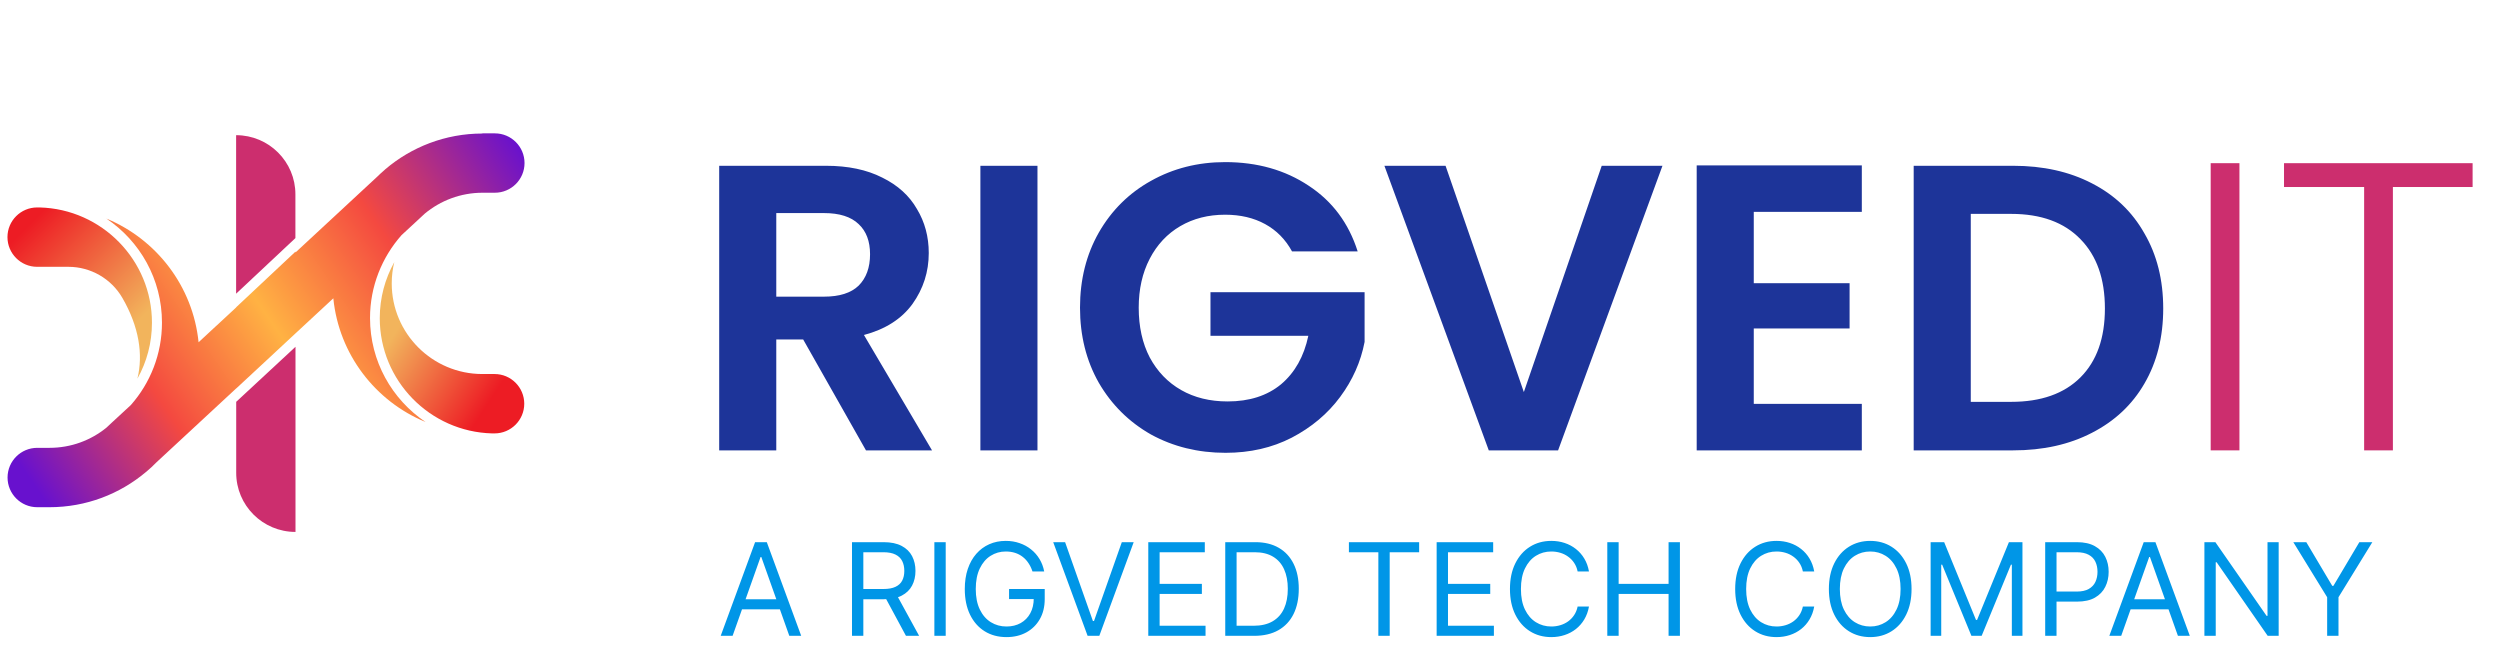 <svg width="272" height="73" viewBox="0 0 272 73" fill="none" xmlns="http://www.w3.org/2000/svg">
<path d="M25.689 14.707V31.954L32.14 25.904V21.157C32.149 17.592 29.254 14.707 25.689 14.707Z" fill="#CC2E6E"/>
<path d="M32.15 57.874V37.732L25.699 43.717V51.424C25.69 54.989 28.585 57.874 32.15 57.874Z" fill="#CC2E6E"/>
<path d="M13.313 32.408C15.128 35.554 15.593 38.561 14.951 41.195C15.965 39.389 16.533 37.314 16.533 35.108C16.533 28.304 11.079 22.747 4.312 22.57H4.042C2.264 22.57 0.812 24.013 0.812 25.8C0.812 27.578 2.255 29.03 4.042 29.03H7.449C9.869 29.03 12.103 30.324 13.313 32.408Z" fill="url(#paint0_linear_2056_3341)"/>
<path d="M52.48 14.528C48.45 14.528 44.755 15.999 41.906 18.428L41.86 18.475C41.543 18.745 41.245 19.024 40.948 19.312L32.152 27.466V27.373L25.702 33.423V33.442L23.626 35.368L23.542 35.443L23.198 35.759L21.606 37.239C20.992 31.143 17.018 26.033 11.573 23.78C15.221 26.228 17.623 30.379 17.623 35.098C17.623 38.533 16.347 41.679 14.235 44.071L12.541 45.635L12.168 45.979L11.601 46.51C11.591 46.519 11.591 46.519 11.582 46.528C9.888 47.906 7.729 48.725 5.383 48.725H4.052C2.274 48.725 0.822 50.167 0.822 51.955C0.822 53.732 2.265 55.184 4.052 55.184H5.383C9.367 55.184 13.025 53.751 15.863 51.368C15.873 51.359 15.891 51.349 15.901 51.34C16.292 51.014 16.664 50.67 17.018 50.307L17.036 50.288L25.711 42.247V42.256L29.49 38.747L32.161 36.262L34.209 34.363L36.266 32.455C36.871 38.551 40.845 43.671 46.3 45.914C42.66 43.466 40.259 39.315 40.259 34.605C40.259 31.152 41.553 27.997 43.684 25.586L45.425 23.976L45.676 23.743L46.206 23.25C47.919 21.826 50.116 20.969 52.508 20.969H53.839C55.617 20.969 57.069 19.527 57.069 17.739C57.069 15.962 55.626 14.51 53.839 14.51H52.48V14.528Z" fill="url(#paint1_linear_2056_3341)"/>
<path d="M42.621 30.837C42.621 30.037 42.715 29.255 42.901 28.52C41.895 30.325 41.318 32.401 41.318 34.616C41.318 41.42 46.773 46.977 53.539 47.154H53.809C55.587 47.154 57.039 45.711 57.039 43.924C57.039 42.146 55.596 40.694 53.809 40.694H52.478C47.043 40.694 42.621 36.273 42.621 30.837Z" fill="url(#paint2_linear_2056_3341)"/>
<path d="M94.218 49L87.386 36.934H84.459V49H78.248V18.037H89.871C92.266 18.037 94.307 18.465 95.992 19.323C97.678 20.151 98.935 21.29 99.763 22.739C100.621 24.158 101.049 25.755 101.049 27.53C101.049 29.57 100.458 31.419 99.275 33.075C98.092 34.701 96.332 35.825 93.996 36.446L101.404 49H94.218ZM84.459 32.276H89.649C91.335 32.276 92.591 31.877 93.419 31.079C94.248 30.25 94.662 29.112 94.662 27.663C94.662 26.243 94.248 25.149 93.419 24.38C92.591 23.582 91.335 23.183 89.649 23.183H84.459V32.276ZM112.877 18.037V49H106.666V18.037H112.877ZM140.572 27.352C139.862 26.051 138.886 25.06 137.644 24.38C136.402 23.7 134.953 23.36 133.297 23.36C131.463 23.36 129.837 23.774 128.417 24.602C126.998 25.43 125.889 26.613 125.09 28.151C124.292 29.689 123.892 31.463 123.892 33.474C123.892 35.544 124.292 37.348 125.09 38.886C125.918 40.424 127.057 41.607 128.506 42.435C129.955 43.263 131.641 43.677 133.563 43.677C135.929 43.677 137.866 43.056 139.374 41.814C140.882 40.542 141.873 38.782 142.346 36.535H131.7V31.788H148.468V37.2C148.054 39.359 147.167 41.355 145.806 43.189C144.446 45.022 142.686 46.501 140.527 47.625C138.398 48.719 136.003 49.266 133.341 49.266C130.354 49.266 127.648 48.601 125.223 47.27C122.828 45.91 120.935 44.032 119.545 41.636C118.185 39.241 117.505 36.52 117.505 33.474C117.505 30.428 118.185 27.707 119.545 25.312C120.935 22.887 122.828 21.009 125.223 19.678C127.648 18.318 130.339 17.637 133.297 17.637C136.786 17.637 139.818 18.495 142.39 20.21C144.963 21.896 146.738 24.277 147.714 27.352H140.572ZM180.876 18.037L169.52 49H161.979L150.623 18.037H157.277L165.794 42.657L174.267 18.037H180.876ZM190.81 23.049V30.812H201.235V35.736H190.81V43.943H202.566V49H184.6V17.992H202.566V23.049H190.81ZM219.033 18.037C222.286 18.037 225.14 18.672 227.595 19.944C230.079 21.216 231.986 23.035 233.317 25.401C234.677 27.737 235.358 30.457 235.358 33.563C235.358 36.668 234.677 39.389 233.317 41.725C231.986 44.032 230.079 45.821 227.595 47.093C225.14 48.364 222.286 49 219.033 49H208.209V18.037H219.033ZM218.811 43.721C222.064 43.721 224.578 42.834 226.353 41.06C228.127 39.285 229.014 36.786 229.014 33.563C229.014 30.339 228.127 27.826 226.353 26.021C224.578 24.188 222.064 23.271 218.811 23.271H214.42V43.721H218.811Z" fill="#1D3499"/>
<path d="M243.651 17.754V49H240.522V17.754H243.651ZM269.019 17.754V20.347H260.347V49H257.218V20.347H248.501V17.754H269.019Z" fill="#CC2E6E"/>
<path d="M79.707 69.178H78.413L82.154 58.988H83.428L87.17 69.178H85.876L82.831 60.6H82.751L79.707 69.178ZM80.184 65.197H85.398V66.292H80.184V65.197ZM92.697 69.178V58.988H96.14C96.936 58.988 97.59 59.124 98.101 59.396C98.612 59.665 98.99 60.035 99.235 60.505C99.481 60.977 99.603 61.512 99.603 62.113C99.603 62.713 99.481 63.245 99.235 63.71C98.99 64.174 98.613 64.539 98.106 64.804C97.598 65.066 96.95 65.197 96.16 65.197H93.374V64.083H96.121C96.665 64.083 97.102 64.003 97.434 63.844C97.769 63.685 98.011 63.459 98.16 63.167C98.313 62.872 98.389 62.521 98.389 62.113C98.389 61.705 98.313 61.348 98.16 61.043C98.008 60.738 97.764 60.502 97.429 60.336C97.094 60.167 96.651 60.083 96.101 60.083H93.931V69.178H92.697ZM97.494 64.6L100.001 69.178H98.568L96.101 64.6H97.494ZM102.893 58.988V69.178H101.659V58.988H102.893ZM112.333 62.172C112.224 61.837 112.079 61.537 111.9 61.272C111.724 61.003 111.514 60.774 111.268 60.585C111.026 60.396 110.751 60.252 110.442 60.152C110.134 60.053 109.796 60.003 109.427 60.003C108.824 60.003 108.275 60.159 107.78 60.471C107.286 60.782 106.893 61.242 106.601 61.849C106.309 62.456 106.163 63.201 106.163 64.083C106.163 64.965 106.311 65.71 106.606 66.317C106.901 66.924 107.301 67.383 107.805 67.695C108.31 68.007 108.877 68.163 109.507 68.163C110.091 68.163 110.605 68.038 111.049 67.79C111.497 67.537 111.845 67.183 112.094 66.725C112.346 66.264 112.472 65.722 112.472 65.098L112.85 65.177H109.786V64.083H113.666V65.177C113.666 66.017 113.487 66.746 113.129 67.367C112.774 67.987 112.283 68.468 111.656 68.81C111.033 69.148 110.316 69.317 109.507 69.317C108.605 69.317 107.812 69.105 107.129 68.68C106.449 68.256 105.918 67.652 105.537 66.869C105.158 66.086 104.969 65.158 104.969 64.083C104.969 63.277 105.077 62.552 105.293 61.909C105.512 61.262 105.82 60.711 106.218 60.257C106.616 59.802 107.087 59.454 107.631 59.212C108.175 58.97 108.774 58.849 109.427 58.849C109.965 58.849 110.466 58.93 110.93 59.093C111.398 59.252 111.814 59.479 112.179 59.774C112.547 60.066 112.854 60.416 113.099 60.824C113.345 61.229 113.514 61.678 113.607 62.172H112.333ZM115.883 58.988L118.908 67.566H119.027L122.053 58.988H123.346L119.605 69.178H118.331L114.589 58.988H115.883ZM124.933 69.178V58.988H131.083V60.083H126.167V63.526H130.764V64.62H126.167V68.083H131.163V69.178H124.933ZM136.451 69.178H133.307V58.988H136.591C137.579 58.988 138.425 59.192 139.128 59.6C139.831 60.005 140.37 60.587 140.745 61.346C141.12 62.103 141.307 63.008 141.307 64.063C141.307 65.124 141.118 66.038 140.74 66.804C140.362 67.567 139.812 68.154 139.088 68.566C138.365 68.974 137.486 69.178 136.451 69.178ZM134.541 68.083H136.372C137.214 68.083 137.913 67.921 138.466 67.596C139.02 67.27 139.433 66.808 139.705 66.207C139.977 65.607 140.113 64.892 140.113 64.063C140.113 63.24 139.979 62.532 139.71 61.938C139.442 61.341 139.04 60.884 138.506 60.565C137.972 60.243 137.307 60.083 136.511 60.083H134.541V68.083ZM146.761 60.083V58.988H154.403V60.083H151.199V69.178H149.965V60.083H146.761ZM156.307 69.178V58.988H162.457V60.083H157.541V63.526H162.138V64.62H157.541V68.083H162.536V69.178H156.307ZM172.88 62.172H171.646C171.573 61.817 171.446 61.506 171.263 61.237C171.084 60.968 170.865 60.743 170.607 60.56C170.351 60.374 170.068 60.235 169.756 60.142C169.444 60.05 169.119 60.003 168.781 60.003C168.164 60.003 167.605 60.159 167.104 60.471C166.606 60.782 166.21 61.242 165.915 61.849C165.623 62.456 165.477 63.201 165.477 64.083C165.477 64.965 165.623 65.71 165.915 66.317C166.21 66.924 166.606 67.383 167.104 67.695C167.605 68.007 168.164 68.163 168.781 68.163C169.119 68.163 169.444 68.116 169.756 68.023C170.068 67.931 170.351 67.793 170.607 67.611C170.865 67.425 171.084 67.198 171.263 66.929C171.446 66.657 171.573 66.345 171.646 65.993H172.88C172.787 66.514 172.618 66.98 172.373 67.392C172.127 67.803 171.822 68.153 171.457 68.441C171.093 68.727 170.683 68.944 170.228 69.093C169.777 69.242 169.295 69.317 168.781 69.317C167.912 69.317 167.139 69.105 166.462 68.68C165.785 68.256 165.253 67.652 164.865 66.869C164.477 66.086 164.283 65.158 164.283 64.083C164.283 63.008 164.477 62.079 164.865 61.297C165.253 60.514 165.785 59.91 166.462 59.486C167.139 59.061 167.912 58.849 168.781 58.849C169.295 58.849 169.777 58.923 170.228 59.073C170.683 59.222 171.093 59.441 171.457 59.729C171.822 60.015 172.127 60.363 172.373 60.774C172.618 61.182 172.787 61.648 172.88 62.172ZM174.874 69.178V58.988H176.108V63.526H181.541V58.988H182.775V69.178H181.541V64.62H176.108V69.178H174.874ZM197.386 62.172H196.152C196.079 61.817 195.951 61.506 195.769 61.237C195.59 60.968 195.371 60.743 195.112 60.56C194.856 60.374 194.573 60.235 194.261 60.142C193.949 60.05 193.624 60.003 193.286 60.003C192.669 60.003 192.11 60.159 191.609 60.471C191.112 60.782 190.715 61.242 190.42 61.849C190.128 62.456 189.982 63.201 189.982 64.083C189.982 64.965 190.128 65.71 190.42 66.317C190.715 66.924 191.112 67.383 191.609 67.695C192.11 68.007 192.669 68.163 193.286 68.163C193.624 68.163 193.949 68.116 194.261 68.023C194.573 67.931 194.856 67.793 195.112 67.611C195.371 67.425 195.59 67.198 195.769 66.929C195.951 66.657 196.079 66.345 196.152 65.993H197.386C197.293 66.514 197.124 66.98 196.878 67.392C196.633 67.803 196.328 68.153 195.963 68.441C195.598 68.727 195.188 68.944 194.734 69.093C194.283 69.242 193.8 69.317 193.286 69.317C192.417 69.317 191.644 69.105 190.967 68.68C190.291 68.256 189.758 67.652 189.37 66.869C188.982 66.086 188.788 65.158 188.788 64.083C188.788 63.008 188.982 62.079 189.37 61.297C189.758 60.514 190.291 59.91 190.967 59.486C191.644 59.061 192.417 58.849 193.286 58.849C193.8 58.849 194.283 58.923 194.734 59.073C195.188 59.222 195.598 59.441 195.963 59.729C196.328 60.015 196.633 60.363 196.878 60.774C197.124 61.182 197.293 61.648 197.386 62.172ZM207.977 64.083C207.977 65.158 207.783 66.086 207.395 66.869C207.007 67.652 206.475 68.256 205.798 68.68C205.121 69.105 204.348 69.317 203.479 69.317C202.61 69.317 201.837 69.105 201.161 68.68C200.484 68.256 199.952 67.652 199.564 66.869C199.176 66.086 198.982 65.158 198.982 64.083C198.982 63.008 199.176 62.079 199.564 61.297C199.952 60.514 200.484 59.91 201.161 59.486C201.837 59.061 202.61 58.849 203.479 58.849C204.348 58.849 205.121 59.061 205.798 59.486C206.475 59.91 207.007 60.514 207.395 61.297C207.783 62.079 207.977 63.008 207.977 64.083ZM206.783 64.083C206.783 63.201 206.635 62.456 206.34 61.849C206.048 61.242 205.652 60.782 205.151 60.471C204.654 60.159 204.096 60.003 203.479 60.003C202.862 60.003 202.303 60.159 201.803 60.471C201.305 60.782 200.909 61.242 200.613 61.849C200.322 62.456 200.176 63.201 200.176 64.083C200.176 64.965 200.322 65.71 200.613 66.317C200.909 66.924 201.305 67.383 201.803 67.695C202.303 68.007 202.862 68.163 203.479 68.163C204.096 68.163 204.654 68.007 205.151 67.695C205.652 67.383 206.048 66.924 206.34 66.317C206.635 65.71 206.783 64.965 206.783 64.083ZM210.052 58.988H211.525L214.987 67.446H215.107L218.57 58.988H220.043V69.178H218.888V61.436H218.789L215.604 69.178H214.49L211.306 61.436H211.206V69.178H210.052V58.988ZM222.517 69.178V58.988H225.96C226.759 58.988 227.412 59.132 227.92 59.421C228.431 59.706 228.809 60.093 229.054 60.58C229.3 61.068 229.422 61.612 229.422 62.212C229.422 62.812 229.3 63.358 229.054 63.849C228.812 64.34 228.437 64.731 227.93 65.023C227.422 65.312 226.772 65.456 225.979 65.456H223.512V64.362H225.94C226.487 64.362 226.926 64.267 227.258 64.078C227.59 63.889 227.83 63.633 227.98 63.312C228.132 62.987 228.208 62.62 228.208 62.212C228.208 61.804 228.132 61.439 227.98 61.117C227.83 60.796 227.588 60.544 227.253 60.361C226.918 60.175 226.474 60.083 225.92 60.083H223.75V69.178H222.517ZM230.788 69.178H229.495L233.236 58.988H234.51L238.251 69.178H236.958L233.913 60.6H233.833L230.788 69.178ZM231.266 65.197H236.48V66.292H231.266V65.197ZM247.919 58.988V69.178H246.725L241.172 61.177H241.072V69.178H239.839V58.988H241.033L246.605 67.008H246.705V58.988H247.919ZM249.512 58.988H250.925L253.751 63.745H253.871L256.697 58.988H258.11L254.428 64.978V69.178H253.194V64.978L249.512 58.988Z" fill="#0096E7"/>
<defs>
<linearGradient id="paint0_linear_2056_3341" x1="15.044" y1="34.905" x2="3.876" y2="23.737" gradientUnits="userSpaceOnUse">
<stop stop-color="#F2B45C"/>
<stop offset="1" stop-color="#ED1C24"/>
</linearGradient>
<linearGradient id="paint1_linear_2056_3341" x1="3.404" y1="52.343" x2="56.583" y2="15.905" gradientUnits="userSpaceOnUse">
<stop stop-color="#6811CE"/>
<stop offset="0.257" stop-color="#F44940"/>
<stop offset="0.486" stop-color="#FFB243"/>
<stop offset="0.726" stop-color="#F44940"/>
<stop offset="1" stop-color="#6811CE"/>
</linearGradient>
<linearGradient id="paint2_linear_2056_3341" x1="43.288" y1="35.735" x2="53.941" y2="42.66" gradientUnits="userSpaceOnUse">
<stop stop-color="#F2B45C"/>
<stop offset="1" stop-color="#ED1C24"/>
</linearGradient>
</defs>
</svg>
